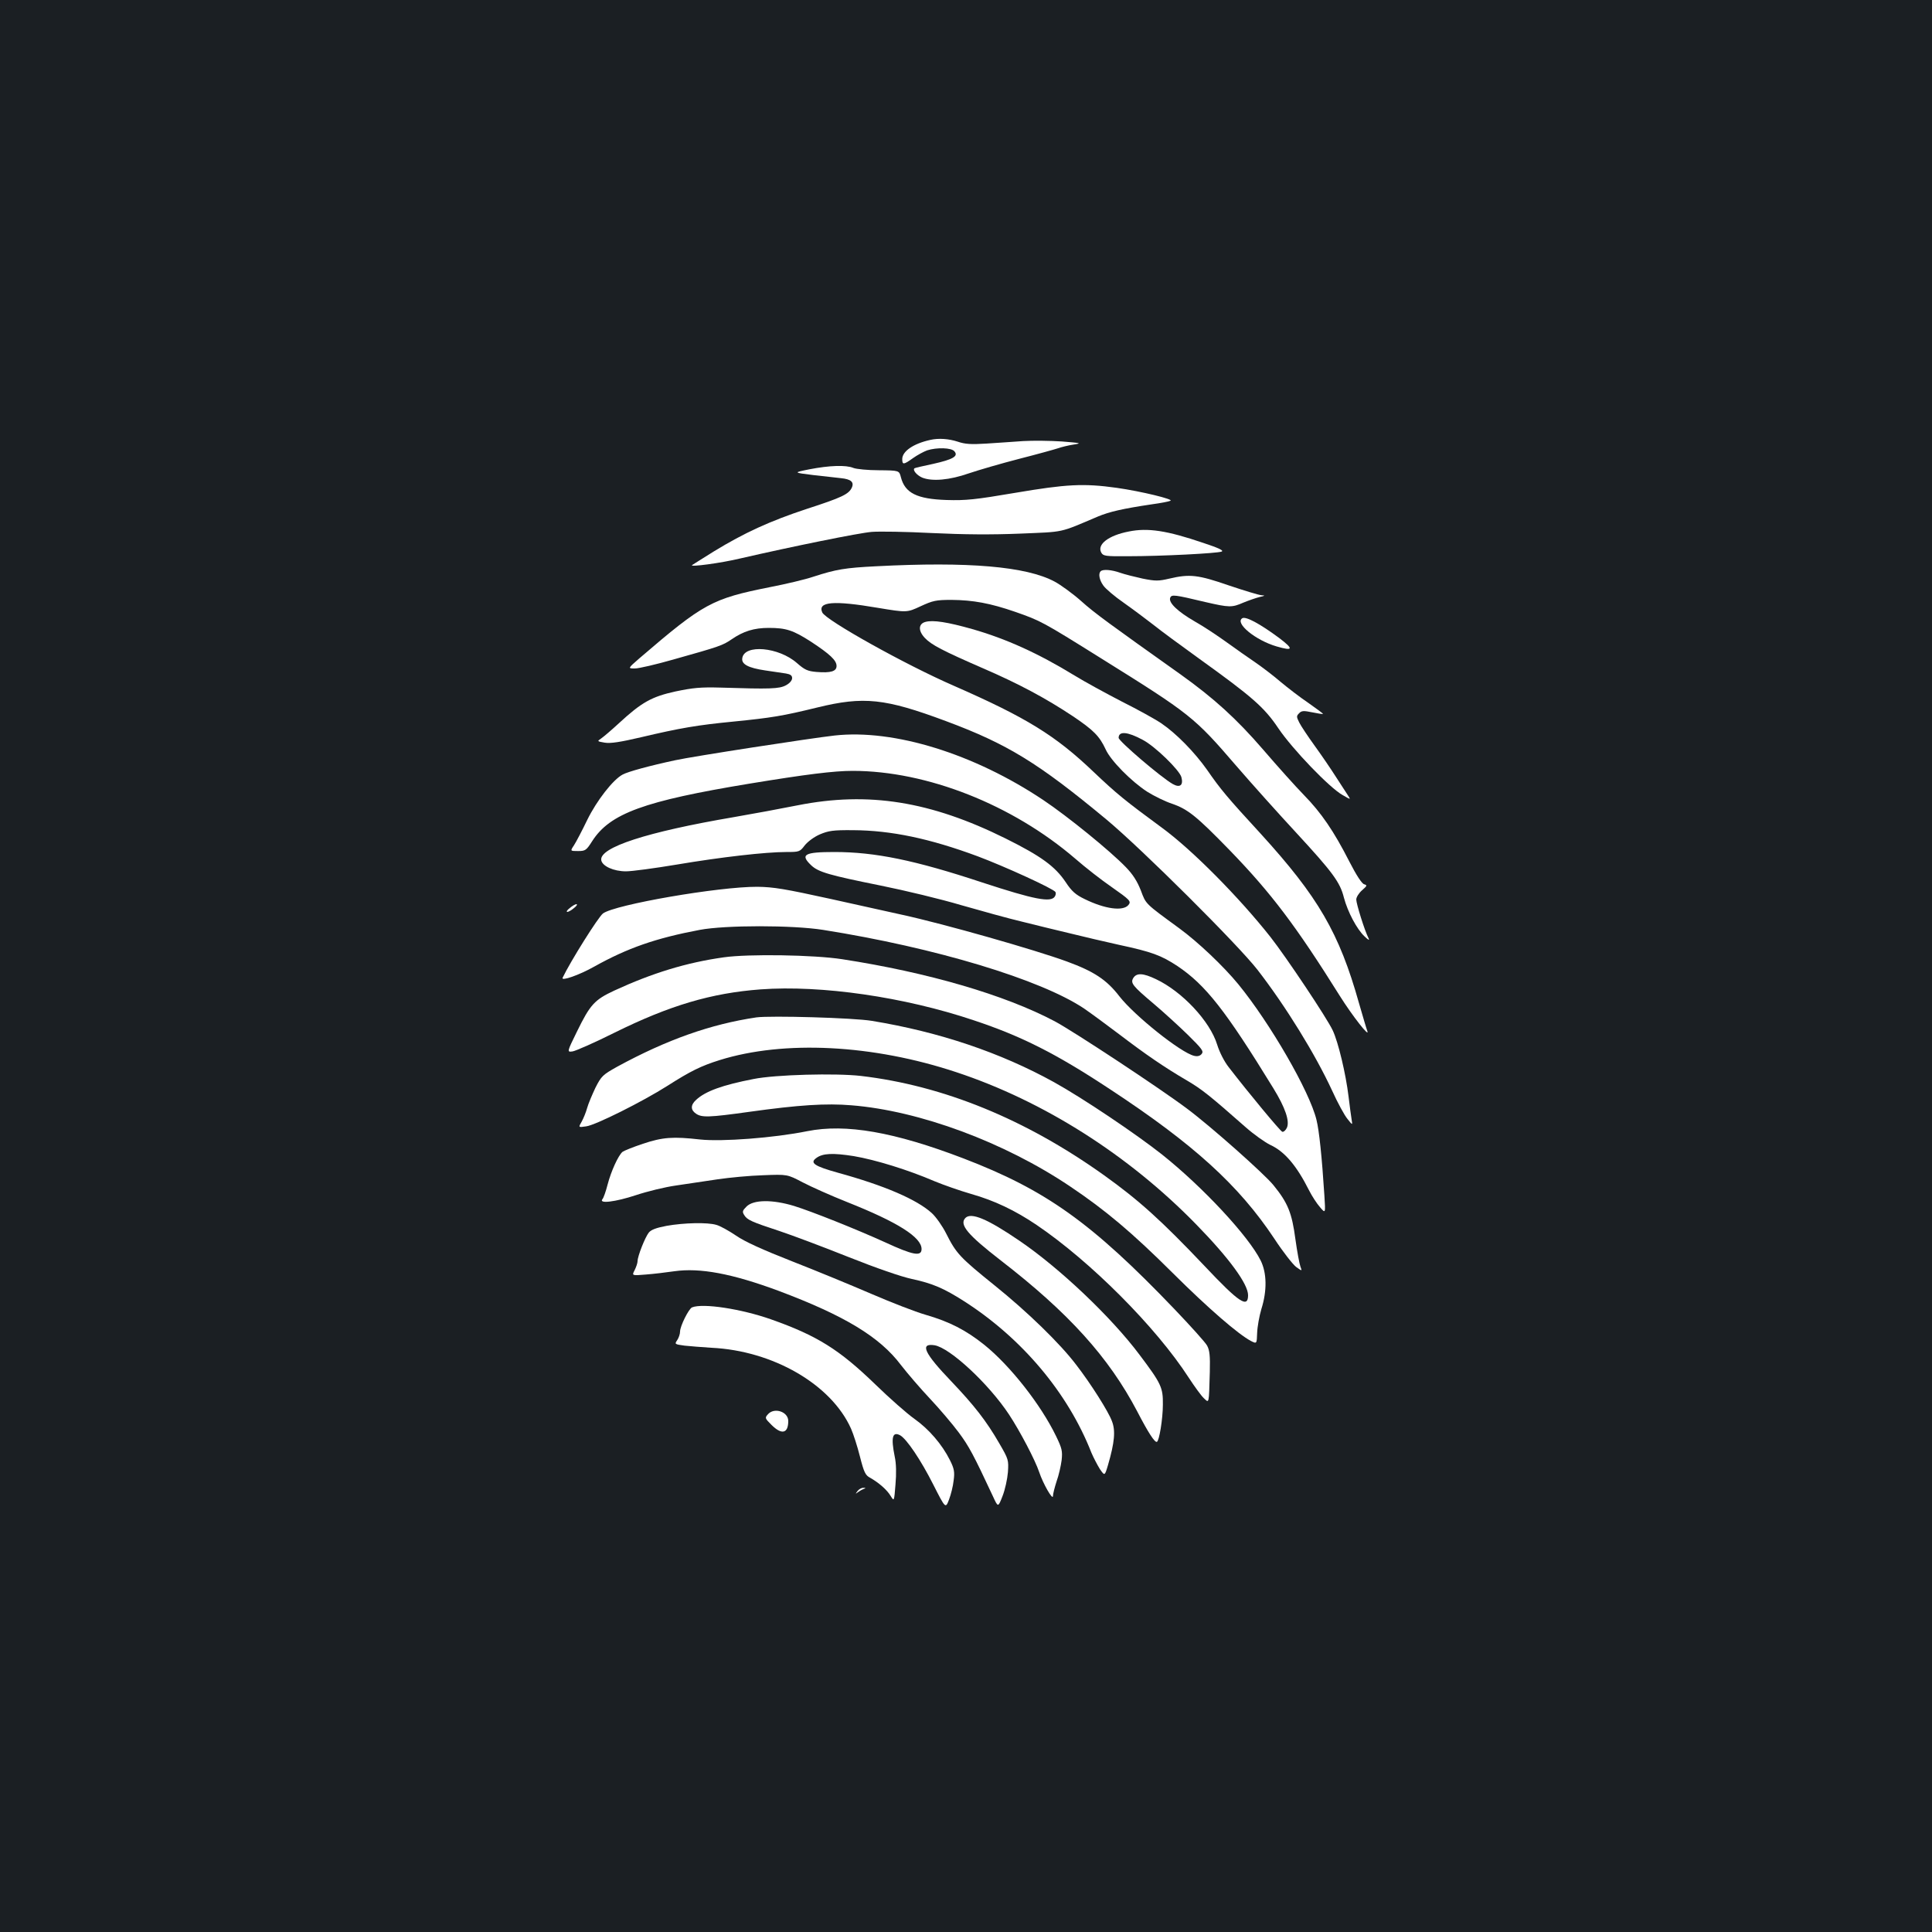 <?xml version="1.0" standalone="no"?>
<!DOCTYPE svg PUBLIC "-//W3C//DTD SVG 20010904//EN"
 "http://www.w3.org/TR/2001/REC-SVG-20010904/DTD/svg10.dtd">
<svg version="1.0" xmlns="http://www.w3.org/2000/svg"
 width="1000pt" height="1000pt" viewBox="0 0 1000 1000"
 preserveAspectRatio="xMidYMid meet">
<rect width="100%" height="100%" fill="#1b1f23"/>
<g transform="translate(0,1000) scale(0.1,-0.1)"
fill="#ffffff" stroke="none">
<path d="M4815 7723 c-87 -19 -145 -59 -145 -99 0 -31 7 -30 56 5 21 15 54 33
73 40 50 16 126 14 141 -5 22 -25 -7 -42 -110 -65 -52 -11 -96 -21 -97 -23
-10 -10 13 -36 40 -48 52 -21 142 -13 242 22 50 17 167 51 260 75 94 24 184
49 202 55 17 6 53 15 80 19 44 7 38 8 -61 16 -60 4 -150 5 -200 2 -50 -4 -136
-9 -191 -13 -79 -5 -110 -3 -148 10 -46 15 -99 19 -142 9z"/>
<path d="M4190 7571 c-85 -17 -85 -17 20 -30 58 -6 122 -14 143 -16 51 -5 69
-20 56 -49 -16 -34 -51 -51 -233 -110 -191 -63 -324 -124 -481 -220 -60 -38
-111 -69 -113 -71 -13 -11 148 10 252 35 265 61 613 132 679 137 37 3 177 1
310 -6 168 -8 308 -9 457 -3 234 10 199 2 404 89 58 24 125 40 280 63 44 6 86
14 94 18 21 7 -151 49 -278 67 -171 24 -261 19 -526 -26 -206 -35 -255 -40
-354 -37 -154 5 -216 36 -237 118 -9 35 -9 35 -114 36 -57 0 -117 6 -132 12
-38 16 -124 13 -227 -7z"/>
<path d="M5843 7249 c-105 -20 -166 -67 -143 -109 10 -18 21 -20 138 -19 175
0 463 15 485 24 13 5 -13 18 -95 45 -188 64 -287 79 -385 59z"/>
<path d="M4535 7069 c-161 -8 -208 -16 -325 -54 -41 -14 -142 -38 -225 -54
-300 -60 -343 -83 -675 -368 -61 -53 -61 -53 -24 -53 21 0 110 21 198 46 242
68 256 73 303 105 61 42 116 59 192 59 90 0 126 -12 218 -71 99 -65 133 -97
133 -126 0 -28 -30 -37 -104 -31 -46 4 -61 11 -101 46 -94 83 -273 99 -283 25
-5 -31 31 -50 118 -63 41 -6 90 -13 108 -16 23 -4 32 -10 32 -24 0 -12 -13
-27 -32 -37 -35 -19 -83 -20 -338 -12 -104 3 -143 -1 -234 -20 -123 -27 -175
-56 -292 -164 -38 -35 -79 -70 -92 -79 -22 -15 -22 -15 18 -22 30 -5 81 3 188
28 203 48 292 63 477 81 200 20 255 29 435 73 241 59 351 47 665 -70 320 -119
479 -217 831 -509 183 -152 683 -650 783 -779 147 -190 299 -437 386 -625 28
-62 64 -128 79 -146 27 -34 27 -34 22 -4 -3 17 -10 71 -16 120 -14 116 -53
281 -82 342 -30 64 -239 377 -322 483 -161 204 -405 451 -561 565 -192 141
-236 177 -355 290 -198 189 -348 281 -722 445 -253 110 -664 340 -682 380 -25
56 58 63 287 24 151 -25 151 -25 222 8 63 29 79 33 160 33 111 -1 200 -17 330
-62 131 -46 138 -49 445 -241 462 -288 482 -304 698 -555 82 -95 222 -251 311
-347 189 -205 227 -256 247 -336 20 -75 67 -163 106 -200 22 -21 28 -24 21 -9
-19 36 -63 177 -63 199 0 12 13 33 30 48 26 23 28 26 11 31 -12 3 -40 46 -76
116 -81 159 -146 254 -236 346 -43 44 -138 150 -211 235 -138 160 -255 266
-427 389 -370 263 -445 317 -515 380 -44 39 -106 84 -138 101 -146 78 -445
104 -923 79z"/>
<path d="M5697 7043 c-13 -12 -7 -45 14 -74 11 -16 59 -57 107 -90 48 -34 116
-85 152 -113 36 -29 142 -107 235 -174 277 -199 339 -253 412 -362 73 -108
265 -308 332 -345 43 -25 43 -25 28 -2 -8 12 -36 56 -63 97 -26 41 -76 114
-110 161 -34 47 -70 101 -79 119 -15 30 -15 34 -1 48 13 14 24 14 68 5 29 -6
54 -10 56 -8 1 1 -32 26 -75 56 -43 29 -108 79 -145 110 -36 31 -95 76 -130
100 -34 23 -101 70 -148 104 -47 34 -122 84 -167 109 -88 51 -136 97 -126 122
7 18 22 16 181 -22 126 -29 138 -29 198 -3 27 11 64 24 84 29 28 6 30 8 10 9
-14 1 -90 24 -170 51 -159 55 -202 60 -308 35 -56 -13 -71 -13 -137 0 -41 9
-93 22 -116 30 -44 16 -91 20 -102 8z"/>
<path d="M6430 6800 c-40 -25 68 -114 178 -146 86 -25 89 -14 14 43 -101 75
-174 114 -192 103z"/>
<path d="M4790 6781 c-37 -10 -38 -46 -3 -83 34 -36 92 -66 303 -158 183 -79
323 -154 463 -247 107 -72 138 -103 170 -172 26 -58 133 -166 215 -219 35 -22
92 -50 128 -62 82 -28 127 -64 300 -242 215 -222 343 -392 569 -753 64 -102
157 -221 142 -181 -4 10 -23 75 -43 144 -102 363 -211 550 -509 877 -172 187
-208 230 -277 330 -65 92 -160 189 -237 241 -29 20 -121 71 -205 113 -83 43
-193 103 -245 135 -188 115 -354 190 -529 240 -127 36 -203 48 -242 37z m1124
-610 c64 -33 192 -158 201 -194 11 -42 -8 -56 -45 -35 -60 34 -280 222 -280
239 0 36 46 32 124 -10z"/>
<path d="M4320 6193 c-125 -14 -734 -108 -825 -128 -131 -28 -245 -59 -272
-74 -50 -26 -135 -136 -183 -234 -27 -56 -58 -115 -69 -132 -20 -30 -20 -30
21 -30 38 0 43 4 73 51 92 144 269 208 815 298 292 48 436 66 533 66 385 0
827 -175 1152 -454 55 -48 139 -113 187 -146 97 -68 104 -75 89 -94 -28 -34
-122 -21 -226 30 -48 23 -68 41 -99 88 -55 82 -128 135 -311 226 -389 193
-710 244 -1075 172 -85 -17 -236 -45 -335 -62 -446 -76 -693 -156 -683 -222 5
-31 64 -58 128 -58 31 0 149 16 263 35 231 39 460 65 566 65 68 0 71 1 96 34
15 19 48 44 78 57 45 19 68 23 172 22 197 -1 397 -43 645 -135 139 -52 393
-168 403 -185 3 -5 2 -15 -3 -23 -20 -33 -106 -16 -375 72 -350 116 -556 158
-766 158 -156 0 -179 -13 -120 -69 37 -35 93 -51 361 -105 124 -25 311 -70
415 -101 105 -30 245 -69 313 -85 67 -17 179 -44 250 -61 70 -17 183 -44 252
-59 173 -37 220 -55 304 -110 146 -98 249 -229 497 -633 62 -101 85 -170 70
-204 -6 -13 -17 -23 -24 -21 -11 4 -172 198 -277 334 -23 29 -48 78 -60 117
-37 121 -181 275 -317 339 -67 32 -100 33 -117 6 -16 -26 -4 -41 105 -133 52
-44 132 -117 178 -162 73 -72 82 -84 71 -98 -9 -11 -22 -14 -39 -10 -69 16
-309 208 -387 308 -66 86 -132 129 -271 180 -166 61 -637 195 -853 242 -113
25 -279 62 -370 82 -237 52 -296 62 -380 63 -199 1 -737 -92 -799 -138 -24
-18 -168 -247 -209 -333 -9 -19 86 14 164 58 172 96 318 147 546 190 133 25
480 25 638 0 582 -92 1127 -257 1351 -407 35 -24 118 -85 184 -135 134 -102
231 -169 351 -239 76 -45 116 -77 301 -240 43 -38 101 -79 128 -92 74 -34 136
-107 200 -234 15 -30 41 -70 57 -88 29 -34 29 -34 23 60 -13 202 -27 336 -41
392 -36 148 -240 500 -404 701 -77 94 -210 220 -306 290 -179 131 -172 124
-199 196 -19 48 -41 83 -78 121 -81 84 -300 262 -427 347 -359 240 -773 368
-1080 334z"/>
<path d="M2949 5300 c-13 -10 -19 -19 -13 -20 7 0 22 9 35 20 13 10 19 19 13
20 -7 0 -22 -9 -35 -20z"/>
<path d="M3747 5045 c-194 -27 -372 -82 -567 -172 -103 -48 -125 -72 -194
-213 -52 -106 -52 -106 -22 -102 17 3 115 46 217 97 285 141 501 205 756 224
314 23 743 -39 1103 -160 247 -82 427 -173 704 -356 434 -285 668 -498 851
-773 45 -69 97 -135 114 -148 31 -22 31 -22 22 2 -5 13 -17 77 -26 142 -18
136 -39 188 -114 280 -47 58 -324 304 -446 395 -138 104 -590 402 -686 453
-259 137 -658 253 -1099 321 -147 23 -487 28 -613 10z"/>
<path d="M3915 4734 c-236 -35 -463 -115 -720 -255 -75 -42 -82 -48 -113 -109
-17 -36 -37 -83 -43 -105 -6 -22 -19 -54 -28 -70 -18 -31 -18 -31 23 -25 48 6
292 128 421 210 119 76 174 103 270 133 333 104 793 81 1226 -63 450 -149 890
-428 1240 -787 171 -175 269 -309 269 -367 0 -69 -47 -38 -225 151 -223 235
-340 341 -522 471 -405 289 -830 463 -1257 513 -130 15 -443 7 -556 -16 -160
-31 -249 -63 -297 -108 -29 -26 -29 -52 -1 -71 30 -21 67 -20 275 9 257 36
400 45 530 34 352 -28 792 -191 1132 -420 182 -122 321 -239 531 -448 185
-184 339 -317 405 -352 30 -15 30 -15 32 42 1 31 11 87 22 124 30 95 28 187
-4 251 -63 126 -298 379 -510 548 -134 106 -410 292 -560 375 -277 153 -594
260 -942 317 -94 16 -525 28 -598 18z"/>
<path d="M4178 4145 c-173 -35 -442 -55 -554 -43 -141 16 -194 12 -296 -22
-51 -17 -98 -36 -106 -42 -22 -19 -59 -100 -77 -169 -9 -35 -21 -70 -27 -76
-20 -25 68 -14 174 21 57 19 150 42 208 50 58 9 155 23 215 32 61 9 166 19
235 21 125 5 125 5 205 -37 44 -23 147 -69 230 -102 262 -104 385 -182 385
-243 0 -40 -44 -32 -189 35 -152 69 -378 159 -471 188 -112 34 -210 33 -246
-3 -21 -21 -23 -27 -12 -44 15 -25 37 -35 183 -83 66 -22 226 -82 356 -134
143 -57 273 -102 329 -114 107 -23 165 -48 270 -115 300 -192 538 -475 659
-784 11 -26 31 -64 44 -85 25 -36 25 -36 42 21 34 117 40 178 20 228 -18 49
-109 193 -184 290 -83 110 -254 276 -422 411 -181 146 -199 165 -252 270 -19
38 -53 86 -74 105 -78 71 -246 143 -486 209 -122 34 -147 51 -112 76 33 25 86
27 194 10 112 -19 281 -71 418 -130 46 -19 131 -49 190 -66 120 -34 227 -85
338 -160 278 -188 618 -528 788 -791 30 -46 65 -94 78 -106 28 -26 26 -35 31
137 2 82 -1 111 -14 135 -9 17 -86 102 -170 190 -429 448 -666 616 -1091 779
-358 137 -609 181 -809 141z"/>
<path d="M4997 3696 c-33 -34 10 -86 183 -220 351 -271 559 -501 706 -781 58
-112 91 -162 102 -158 12 4 31 119 31 193 1 88 -8 108 -121 258 -146 195 -415
450 -623 591 -164 112 -248 147 -278 117z"/>
<path d="M3450 3655 c-53 -10 -80 -20 -92 -35 -19 -24 -58 -122 -58 -148 0 -9
-7 -30 -15 -46 -15 -29 -15 -29 57 -23 40 3 107 11 148 17 133 19 299 -12 539
-101 341 -128 524 -238 634 -384 34 -44 102 -123 151 -175 49 -52 116 -131
148 -174 53 -71 77 -116 177 -330 27 -59 27 -59 50 0 13 33 25 88 28 124 4 63
3 67 -44 148 -68 118 -131 198 -248 321 -141 147 -166 200 -88 188 80 -13 281
-200 386 -359 56 -85 135 -235 156 -298 20 -60 70 -147 71 -124 0 11 9 46 19
77 11 30 22 79 26 109 5 47 2 61 -29 125 -79 163 -237 364 -371 472 -95 76
-180 120 -305 156 -52 15 -178 64 -280 108 -102 44 -286 120 -409 168 -155 61
-246 102 -292 134 -37 25 -82 50 -101 55 -46 14 -168 11 -258 -5z"/>
<path d="M3582 3233 c-17 -7 -62 -97 -62 -125 0 -13 -7 -33 -15 -45 -14 -20
-13 -21 38 -28 29 -3 91 -8 139 -11 319 -15 621 -190 723 -419 12 -27 33 -92
46 -144 21 -82 28 -97 53 -110 44 -25 87 -62 106 -94 18 -29 18 -29 25 59 5
57 4 109 -4 145 -20 99 -12 131 28 110 34 -19 108 -129 172 -256 63 -124 63
-124 81 -77 10 26 21 70 24 99 6 44 3 61 -19 105 -41 82 -109 161 -184 214
-37 26 -129 107 -203 179 -186 180 -301 252 -539 336 -153 54 -353 85 -409 62z"/>
<path d="M3975 2680 c-17 -19 -16 -21 18 -55 53 -53 87 -45 87 20 0 48 -72 72
-105 35z"/>
<path d="M4439 2283 c-12 -16 -12 -17 1 -7 8 6 22 14 30 17 13 5 12 6 -1 6 -9
1 -23 -7 -30 -16z"/>
</g>
</svg>
